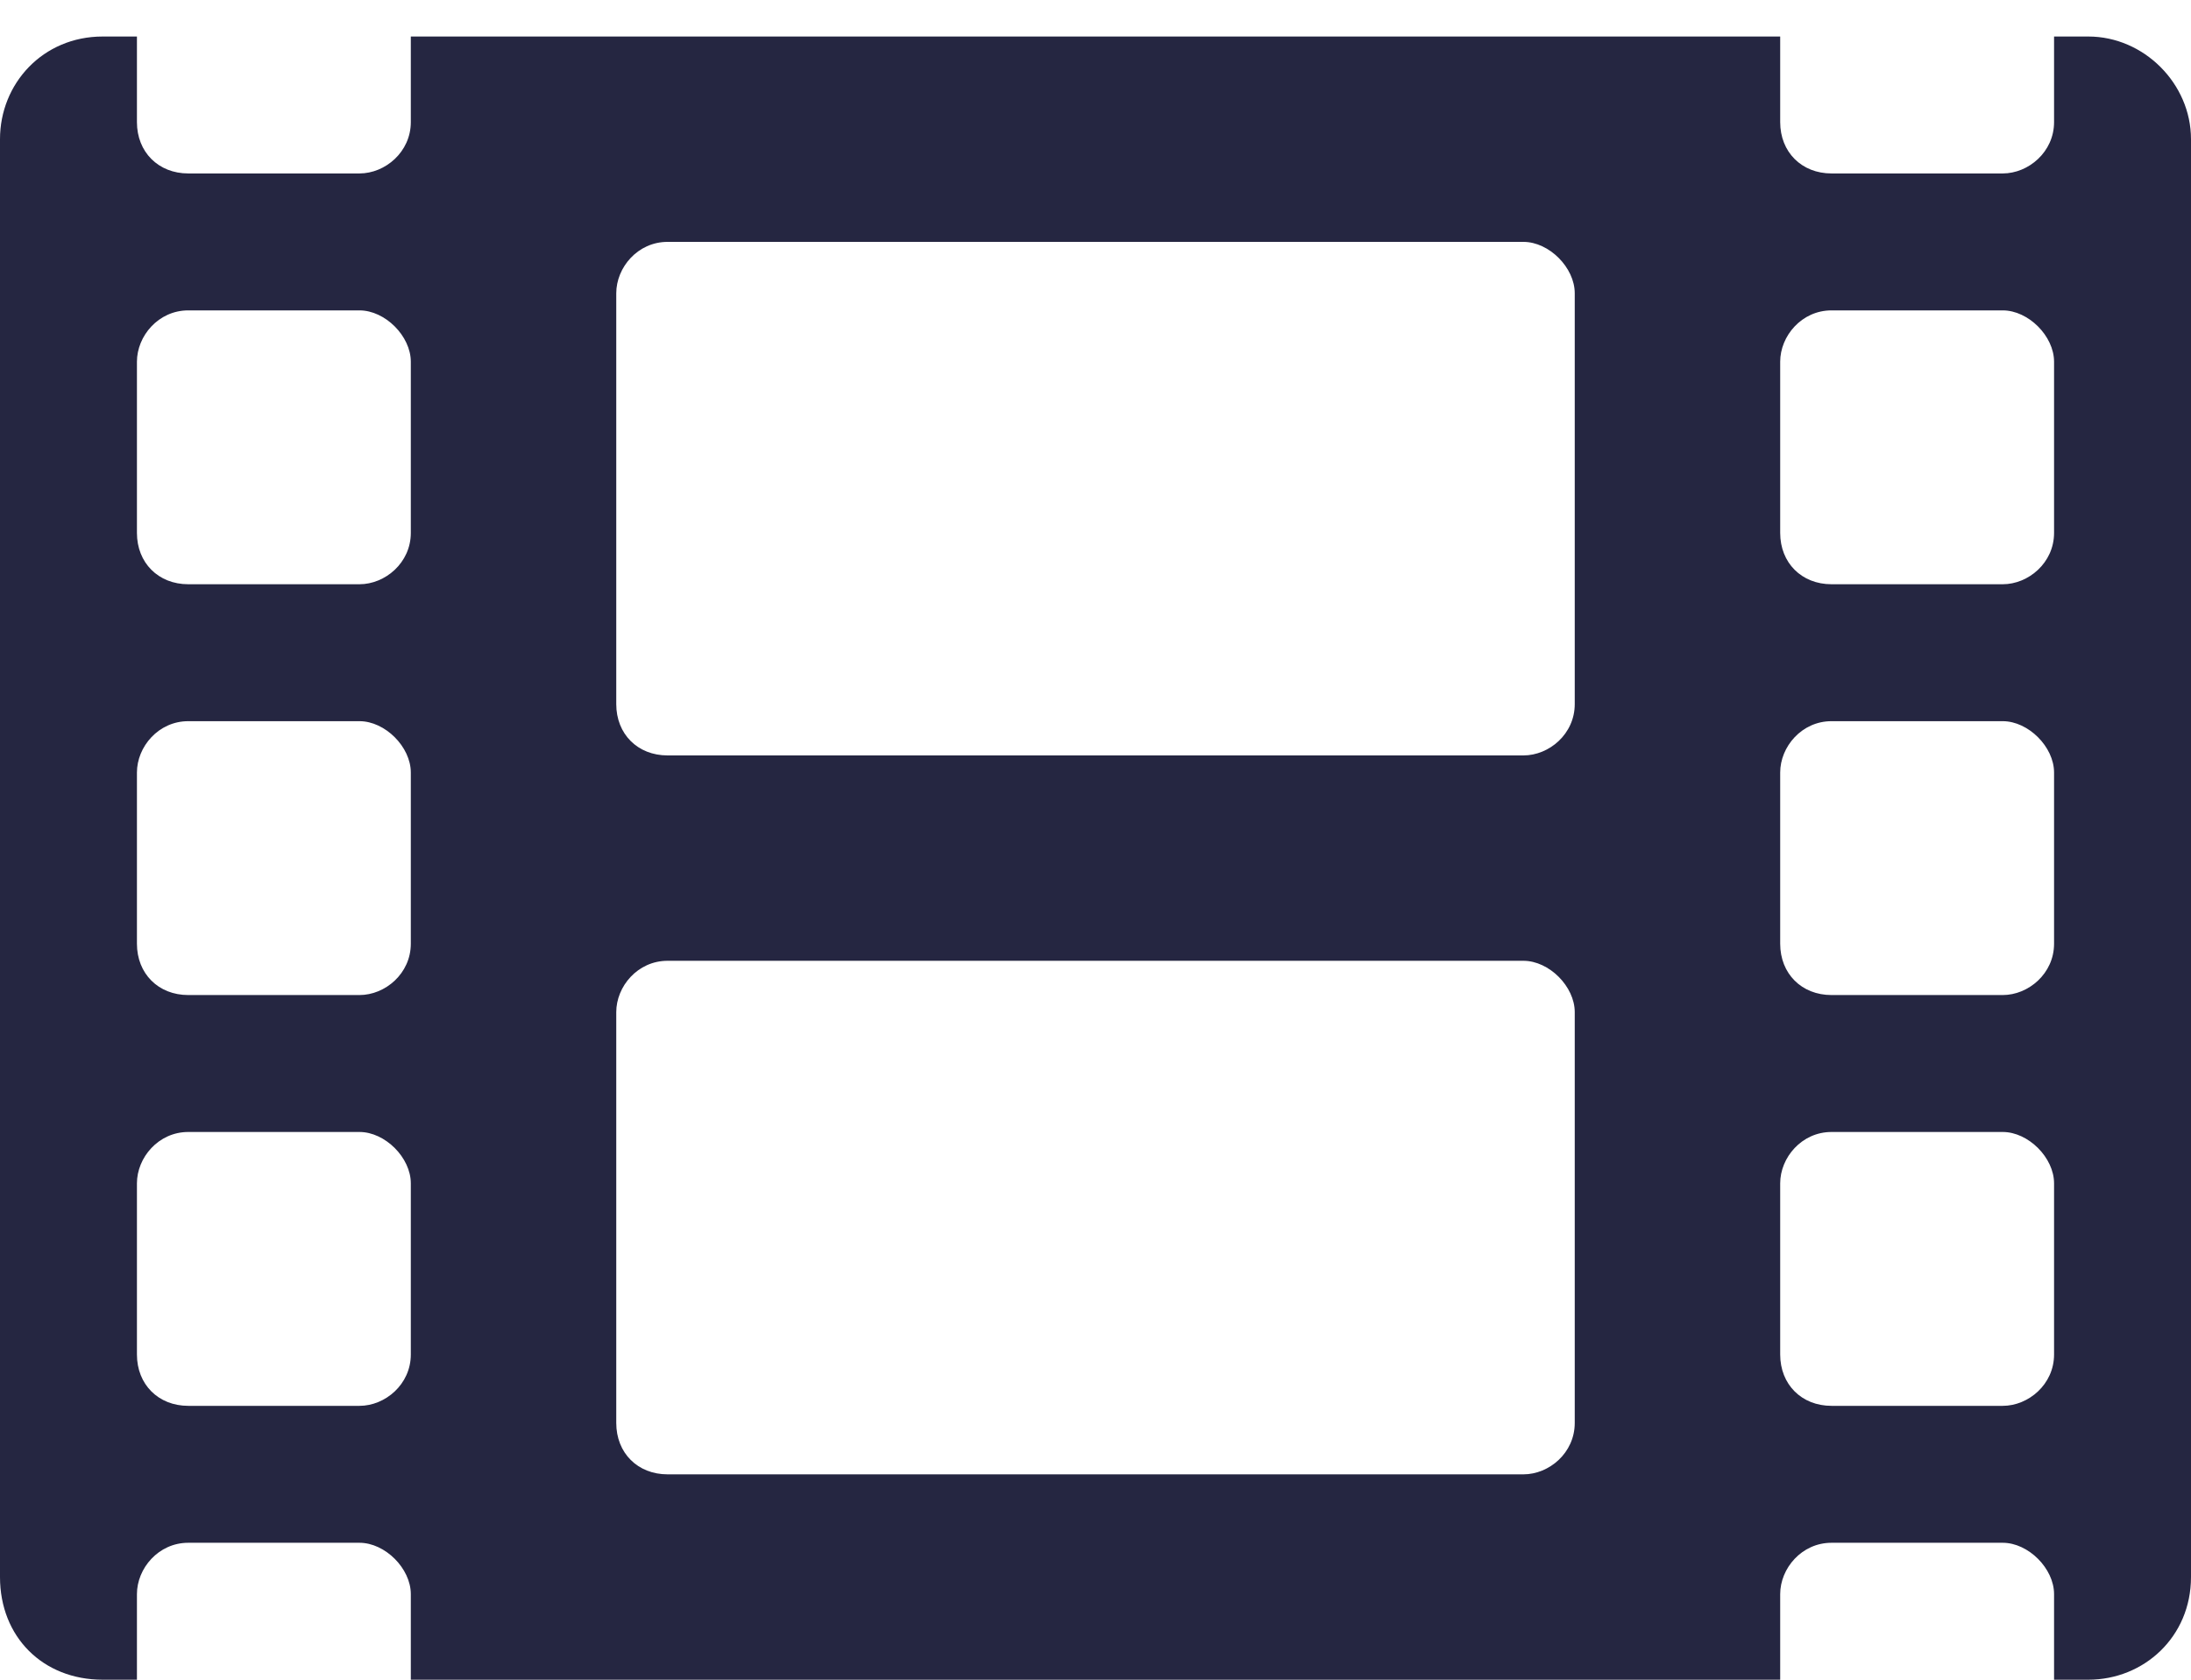 <svg width="30" height="23" viewBox="0 0 30 23" fill="none" xmlns="http://www.w3.org/2000/svg">
<path d="M28.594 0.5H28.125V1.672C28.125 2.082 27.773 2.375 27.422 2.375H25.078C24.668 2.375 24.375 2.082 24.375 1.672V0.5H5.625V1.672C5.625 2.082 5.273 2.375 4.922 2.375H2.578C2.168 2.375 1.875 2.082 1.875 1.672V0.5H1.406C0.586 0.5 0 1.145 0 1.906V21.594C0 22.414 0.586 23 1.406 23H1.875V21.828C1.875 21.477 2.168 21.125 2.578 21.125H4.922C5.273 21.125 5.625 21.477 5.625 21.828V23H24.375V21.828C24.375 21.477 24.668 21.125 25.078 21.125H27.422C27.773 21.125 28.125 21.477 28.125 21.828V23H28.594C29.355 23 30 22.414 30 21.594V1.906C30 1.145 29.355 0.5 28.594 0.5ZM5.625 18.547C5.625 18.957 5.273 19.25 4.922 19.25H2.578C2.168 19.25 1.875 18.957 1.875 18.547V16.203C1.875 15.852 2.168 15.5 2.578 15.5H4.922C5.273 15.5 5.625 15.852 5.625 16.203V18.547ZM5.625 12.922C5.625 13.332 5.273 13.625 4.922 13.625H2.578C2.168 13.625 1.875 13.332 1.875 12.922V10.578C1.875 10.227 2.168 9.875 2.578 9.875H4.922C5.273 9.875 5.625 10.227 5.625 10.578V12.922ZM5.625 7.297C5.625 7.707 5.273 8 4.922 8H2.578C2.168 8 1.875 7.707 1.875 7.297V4.953C1.875 4.602 2.168 4.25 2.578 4.25H4.922C5.273 4.25 5.625 4.602 5.625 4.953V7.297ZM21.562 19.484C21.562 19.895 21.211 20.188 20.859 20.188H9.141C8.73 20.188 8.438 19.895 8.438 19.484V13.859C8.438 13.508 8.73 13.156 9.141 13.156H20.859C21.211 13.156 21.562 13.508 21.562 13.859V19.484ZM21.562 9.641C21.562 10.051 21.211 10.344 20.859 10.344H9.141C8.73 10.344 8.438 10.051 8.438 9.641V4.016C8.438 3.664 8.73 3.312 9.141 3.312H20.859C21.211 3.312 21.562 3.664 21.562 4.016V9.641ZM28.125 18.547C28.125 18.957 27.773 19.25 27.422 19.25H25.078C24.668 19.25 24.375 18.957 24.375 18.547V16.203C24.375 15.852 24.668 15.5 25.078 15.5H27.422C27.773 15.5 28.125 15.852 28.125 16.203V18.547ZM28.125 12.922C28.125 13.332 27.773 13.625 27.422 13.625H25.078C24.668 13.625 24.375 13.332 24.375 12.922V10.578C24.375 10.227 24.668 9.875 25.078 9.875H27.422C27.773 9.875 28.125 10.227 28.125 10.578V12.922ZM28.125 7.297C28.125 7.707 27.773 8 27.422 8H25.078C24.668 8 24.375 7.707 24.375 7.297V4.953C24.375 4.602 24.668 4.25 25.078 4.25H27.422C27.773 4.25 28.125 4.602 28.125 4.953V7.297Z" fill="#252641"/>
</svg>
